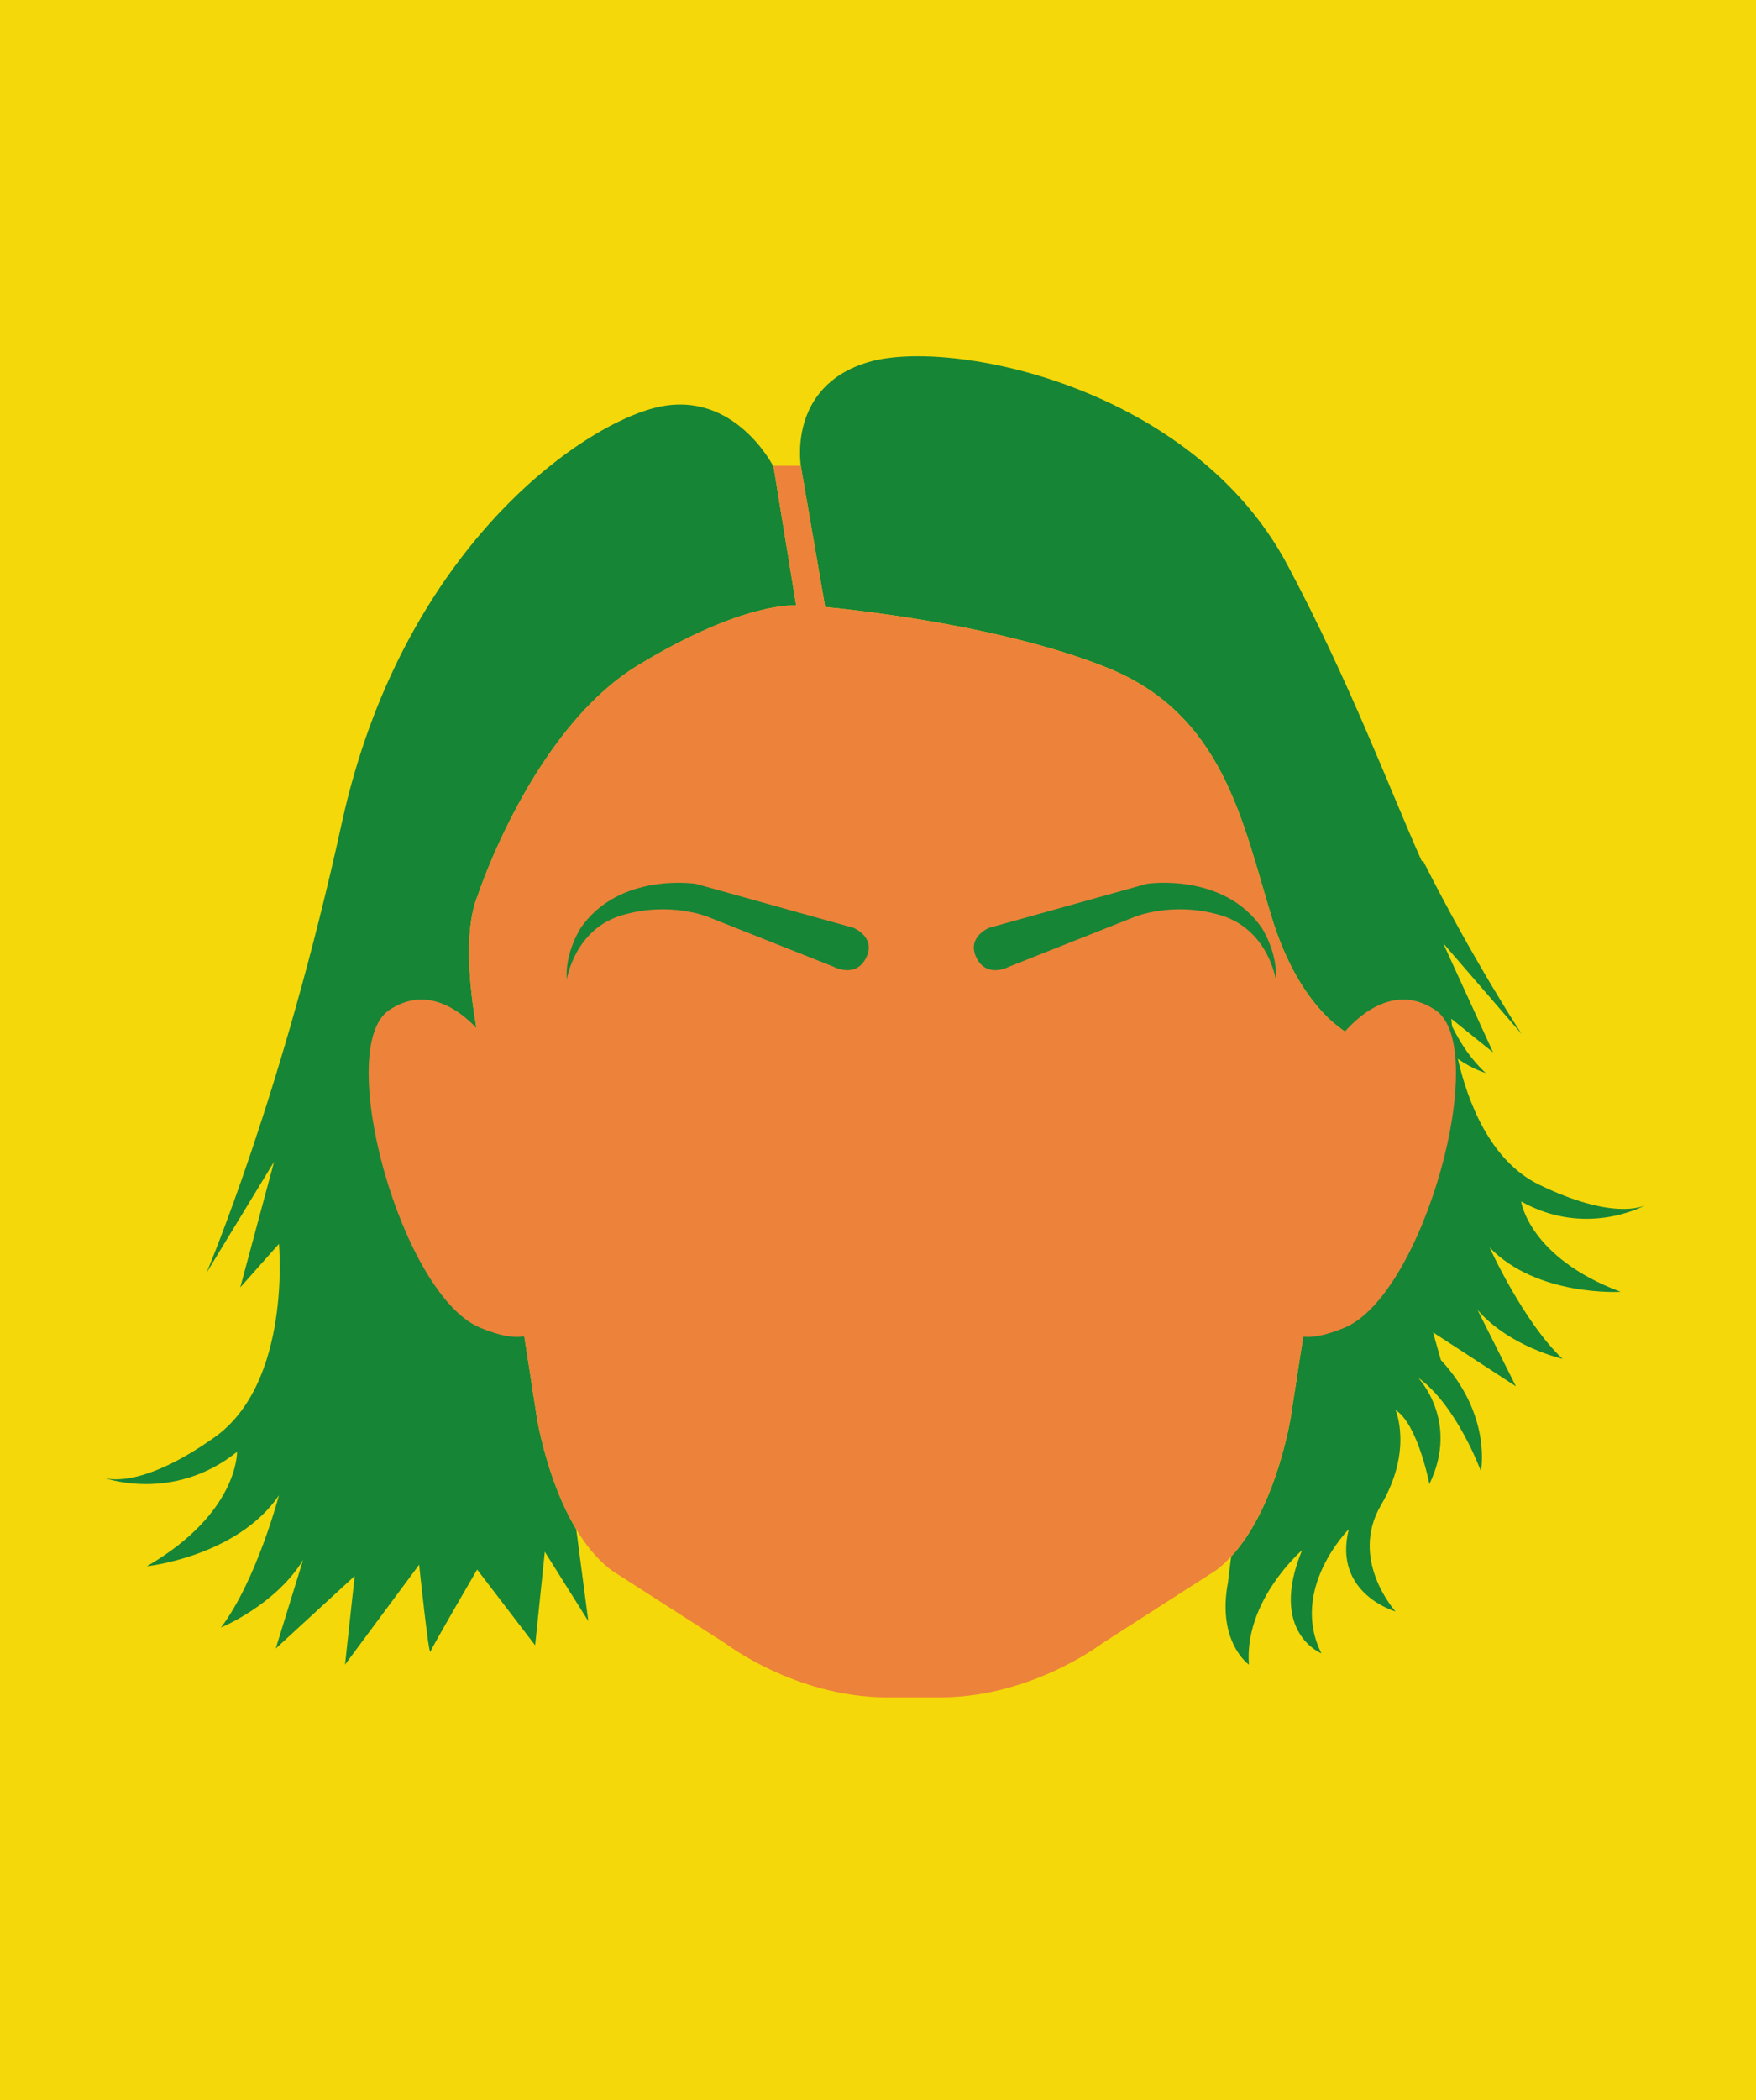 <?xml version="1.0" encoding="utf-8"?>
<!-- Generator: Adobe Illustrator 16.0.0, SVG Export Plug-In . SVG Version: 6.00 Build 0)  -->
<!DOCTYPE svg PUBLIC "-//W3C//DTD SVG 1.1//EN" "http://www.w3.org/Graphics/SVG/1.1/DTD/svg11.dtd">
<svg version="1.1" id="Camada_1" xmlns="http://www.w3.org/2000/svg" xmlns:xlink="http://www.w3.org/1999/xlink" x="0px" y="0px"
	 width="256px" height="306px" viewBox="0 0 256 306" enable-background="new 0 0 256 306" xml:space="preserve">
<rect fill="#F4D809" width="256" height="306"/>
<g>
	<path fill="none" d="M-57.542-209.377c0,0-8.729-9.284-15.974-12.448c0,0-8.362-6.312-8.362-14.119"/>
</g>
<g>
	<path fill="#168536" d="M221.756,175.057c9.208,5.133,17.43,0.922,18.229,0.487c-0.592,0.313-4.942,2.22-15.561-2.912
		c-7.314-3.534-10.521-12.394-11.889-18.356c2.167,1.524,4.062,2.057,4.062,2.057c-2.074-1.883-3.673-4.29-4.908-6.802
		c-0.084-0.695-0.114-1.103-0.114-1.103l6.096,4.91l-7.282-15.913l11.447,13.237c0,0-6.932-10.51-14.393-25.285l-0.147,0.144
		c-4.888-10.951-10.446-25.977-19.589-43.176c-13.859-26.072-49.091-33.118-61.072-29.597c-11.977,3.524-9.864,15.269-9.864,15.269
		l3.523,20.435c0,0,24.663,2.114,41.341,8.926c16.676,6.811,19.495,22.313,23.725,36.173c4.227,13.859,11.432,17.146,11.432,17.146
		l-8.128,52.607l0,0l-0.483,3.139c0,0-2.051,13.199-8.699,20.353l-0.463,3.767c-1.645,8.688,3.053,11.977,3.053,11.977
		c-0.704-9.395,7.753-16.676,7.753-16.676c-4.935,11.979,2.817,15.031,2.817,15.031c-4.697-9.395,3.993-18.086,3.993-18.086
		c-2.349,9.396,6.812,11.979,6.812,11.979s-6.812-7.517-2.113-15.501c4.695-7.986,2.113-13.859,2.113-13.859
		c3.287,2.112,4.935,10.805,4.935,10.805c4.46-9.16-1.646-15.504-1.646-15.504c5.639,3.996,9.16,13.625,9.16,13.625
		s1.655-8.134-5.838-16.201l-1.137-4.023l12.08,7.855l-5.604-11.143c4.636,5.373,12.401,7.146,12.401,7.146
		c-5.739-5.407-10.631-16.229-10.631-16.229c6.918,7.187,19.097,6.462,19.097,6.462
		C222.902,183.212,221.756,175.057,221.756,175.057z"/>
	<g>
		<path fill="#ED823A" d="M194.279,152.61c0,0,6.809-10.894,14.979-5.446c8.172,5.446-1.701,41.531-13.275,46.298
			s-8.512-4.767-8.512-4.767L194.279,152.61z"/>
	</g>
	<path fill="#168536" d="M112.778,68.016c0,0-5.639-11.273-16.913-8.691c-11.274,2.585-37.346,20.904-46.038,60.6
		c-8.691,39.697-19.729,65.536-19.729,65.536l9.864-16.208l-4.934,18.322l5.639-6.345c0,0,1.877,20.201-9.396,28.188
		c-11.274,7.986-16.208,5.873-16.208,5.873s10.102,3.758,19.495-3.759c0,0,0.236,8.926-13.152,16.677c0,0,13.152-1.41,19.262-10.333
		c0,0-3.29,12.447-8.455,19.258c0,0,7.984-3.286,11.977-9.864l-3.992,12.922l11.511-10.572l-1.41,12.918l10.804-14.562
		c0,0,1.409,13.39,1.646,12.685c0.233-0.705,6.812-11.979,6.812-11.979l8.454,11.041l1.41-13.627l6.343,10.102l-1.761-13.375
		c-4.332-7.196-5.755-16.377-5.755-16.377l-8.614-55.747c0,0-2.817-13.466,0.002-20.199c0,0,7.904-24.192,23.407-33.589
		c15.506-9.396,23.02-8.691,23.02-8.691L112.778,68.016z"/>
	<g>
		<path fill="#ED823A" d="M71.724,152.61c0,0-6.809-10.894-14.979-5.446c-8.17,5.446,1.702,41.531,13.276,46.298
			c11.575,4.767,8.511-4.767,8.511-4.767L71.724,152.61z"/>
	</g>
	<g>
		<path fill="#ED823A" d="M185.359,133.549c-4.229-13.859-7.049-29.362-23.726-36.173c-16.678-6.812-41.341-8.926-41.341-8.926
			l-3.523-20.435c0,0-0.011-0.059-0.024-0.156h-4.051c0.051,0.096,0.083,0.156,0.083,0.156l3.287,20.2c0,0-7.514-0.705-23.02,8.691
			c-15.503,9.396-23.407,33.589-23.407,33.589c-2.819,6.733-0.002,20.199-0.002,20.199l8.614,55.746c0,0,2.505,16.131,10.96,22.395
			l16.599,10.646c0,0,10.021,7.672,23.175,7.83h8.455c13.154-0.158,23.177-7.83,23.177-7.83l16.599-10.646
			c8.455-6.264,10.963-22.395,10.963-22.395l8.612-55.746C196.79,150.695,189.585,147.408,185.359,133.549z"/>
	</g>
	<path fill="#168536" d="M124.443,135.192l-23.02-6.42c0,0-11.114-1.721-16.756,6.42c0,0-2.346,3.604-2.034,7.517
		c0,0,1.099-7.359,8.144-9.394c7.046-2.038,12.527,0.313,12.527,0.313l18.165,7.202c0,0,3.144,1.729,4.696-1.096
		C127.89,136.603,124.443,135.192,124.443,135.192z"/>
	<path fill="#168536" d="M144.175,135.192l23.019-6.42c0,0,11.117-1.721,16.757,6.42c0,0,2.349,3.604,2.034,7.517
		c0,0-1.096-7.359-8.145-9.394c-7.045-2.038-12.523,0.313-12.523,0.313l-18.166,7.202c0,0-3.144,1.729-4.698-1.096
		C140.73,136.603,144.175,135.192,144.175,135.192z"/>
</g>
</svg>
